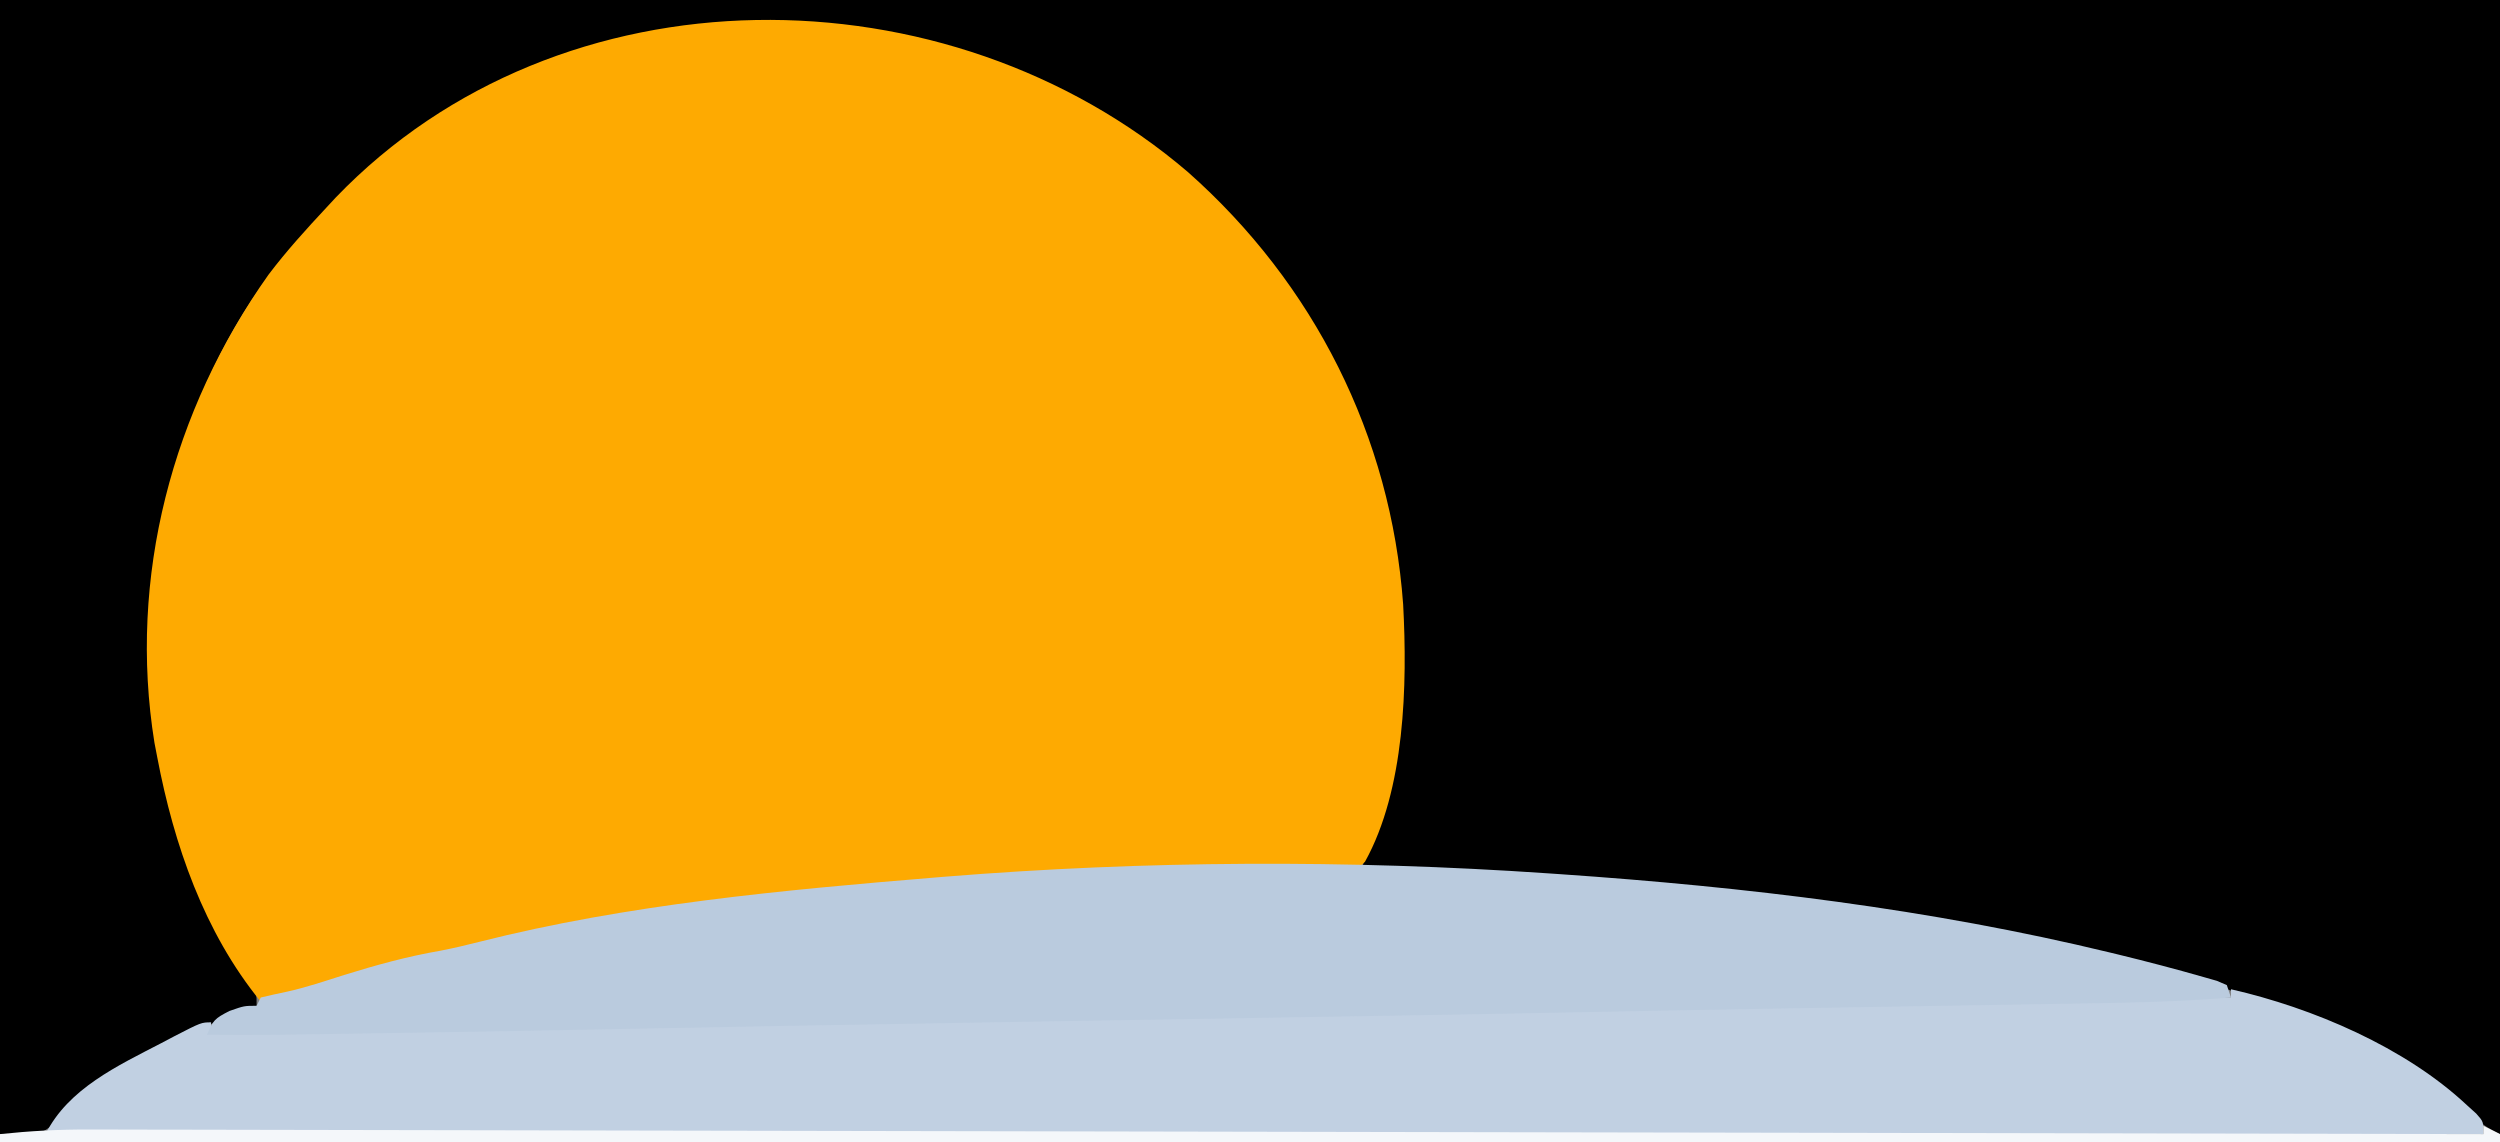 <svg id="svg" version="1.1" xmlns="http://www.w3.org/2000/svg" style="display: block;" viewBox="0 0 604 276"><rect x="0" y="0" width="604" height="276" fill="#808080" stroke="none"/><path d="M0 0 C199.32 0 398.64 0 604 0 C604 90.42 604 180.84 604 274 C600.529 272.265 599.477 271.627 597.125 268.938 C581.912 253.469 558.238 245.384 538 239 C536.666 238.573 536.666 238.573 535.305 238.138 C468.967 217.148 398.076 212.651 329 210 C329.289 208.951 329.289 208.951 329.584 207.882 C340.623 167.645 341.7 128.322 323 90 C322.692 89.365 322.384 88.729 322.066 88.075 C304.58 52.512 273.367 26.134 235.998 13.313 C197.09 0.319 155.547 4.05 118.738 21.551 C104.185 29.051 91.659 38.589 80 50 C79.337 50.612 78.675 51.225 77.992 51.855 C53.031 75.366 38.459 112.773 36.877 146.628 C35.994 177.389 41.375 213.122 60.77 238.297 C62 240 62 240 62 243 C60.826 243.473 59.651 243.946 58.441 244.434 C33.421 254.437 33.421 254.437 13 271.5 C10 274 10 274 0 274 C0 183.58 0 93.16 0 0 Z " transform="translate(0,0)" style="fill: #000000;"/><path d="M0 0 C30.414 26.954 49.012 63.731 51.969 104.406 C53.012 123.826 52.441 149.146 42.753 166.596 C40.969 168.406 40.969 168.406 38.345 168.912 C37.287 168.915 36.23 168.917 35.141 168.92 C33.935 168.934 32.728 168.947 31.486 168.961 C29.515 168.953 29.515 168.953 27.504 168.945 C26.127 168.954 24.75 168.966 23.372 168.978 C20.446 169.003 17.52 169.016 14.594 169.02 C7.744 169.032 0.896 169.11 -5.954 169.183 C-8.207 169.207 -10.461 169.229 -12.714 169.25 C-28.863 169.412 -44.937 170.077 -61.031 171.406 C-62.203 171.503 -62.203 171.503 -63.398 171.602 C-97.495 174.453 -131.534 178.312 -165.031 185.406 C-166.136 185.634 -167.241 185.862 -168.379 186.097 C-182.517 189.024 -196.32 192.483 -210.07 196.891 C-214.679 198.351 -219.298 199.427 -224.031 200.406 C-237.716 183.642 -245.026 162.443 -249.031 141.406 C-249.37 139.649 -249.37 139.649 -249.715 137.855 C-256.164 97.869 -245.373 57.506 -222.156 24.762 C-217.804 19.01 -212.95 13.675 -208.031 8.406 C-207.333 7.653 -206.634 6.901 -205.914 6.125 C-151.595 -50.382 -58.069 -49.688 0 0 Z " transform="translate(287.031,41.594)" style="fill: #FEAA01;"/><path d="M0 0 C19.808 4.528 42.06 14.007 57 28 C57.744 28.673 58.488 29.346 59.254 30.039 C61 32 61 32 61 35 C-133.37 35 -327.74 35 -528 35 C-522.483 23.966 -510.494 18.46 -500 13 C-498.951 12.447 -497.901 11.894 -496.82 11.324 C-490.359 8 -490.359 8 -488 8 C-488 8.66 -488 9.32 -488 10 C-471.911 10.064 -455.836 9.868 -439.75 9.562 C-437.213 9.516 -434.677 9.47 -432.14 9.424 C-426.922 9.329 -421.704 9.233 -416.486 9.137 C-406.609 8.955 -396.732 8.787 -386.855 8.619 C-341.689 7.849 -296.523 7.046 -251.357 6.252 C-250.189 6.232 -249.022 6.211 -247.819 6.19 C-241.669 6.082 -235.519 5.974 -229.37 5.866 C-222.982 5.754 -216.595 5.642 -210.208 5.529 C-207.812 5.487 -205.415 5.445 -203.019 5.403 C-186.867 5.119 -170.715 4.839 -154.562 4.562 C-135.424 4.235 -116.285 3.9 -97.146 3.561 C-89.337 3.423 -81.528 3.285 -73.719 3.147 C-65.855 3.008 -57.992 2.868 -50.128 2.729 C-45.16 2.64 -40.192 2.553 -35.224 2.465 C-32.88 2.424 -30.536 2.382 -28.192 2.34 C-24.946 2.282 -21.699 2.225 -18.453 2.168 C-17.506 2.151 -16.56 2.133 -15.585 2.116 C-10.389 2.026 -5.197 1.984 0 2 C0 1.34 0 0.68 0 0 Z " transform="translate(539,239)" style="fill: #C1D0E2;"/><path d="M0 0 C1.467 0.1 1.467 0.1 2.963 0.202 C47.71 3.283 92.109 8.559 135.75 19.125 C136.429 19.289 137.107 19.453 137.807 19.622 C144.703 21.302 151.567 23.099 158.391 25.055 C159.448 25.356 160.505 25.658 161.595 25.968 C162.388 26.309 163.182 26.649 164 27 C164.33 27.99 164.66 28.98 165 30 C151.808 31.098 138.621 31.292 125.391 31.5 C122.978 31.541 120.566 31.582 118.154 31.623 C111.801 31.731 105.449 31.835 99.097 31.938 C89.1 32.1 79.103 32.27 69.106 32.438 C65.388 32.5 61.67 32.562 57.951 32.624 C38.256 32.953 18.562 33.333 -1.132 33.726 C-2.625 33.755 -2.625 33.755 -4.147 33.786 C-5.113 33.805 -6.079 33.824 -7.074 33.844 C-17.297 34.047 -27.52 34.225 -37.743 34.388 C-43.073 34.474 -48.402 34.562 -53.732 34.65 C-55.831 34.684 -57.929 34.719 -60.028 34.753 C-80.943 35.096 -101.857 35.448 -122.772 35.801 C-129.23 35.91 -135.689 36.019 -142.147 36.127 C-169.174 36.579 -196.201 37.052 -223.226 37.591 C-240.254 37.931 -257.283 38.241 -274.312 38.503 C-276.958 38.544 -279.605 38.585 -282.251 38.628 C-310.574 39.084 -310.574 39.084 -324 39 C-322.561 35.535 -322.136 35.069 -318.562 33.25 C-315 32 -315 32 -312 32 C-311.67 31.34 -311.34 30.68 -311 30 C-308.893 29.504 -306.783 29.019 -304.661 28.589 C-299.977 27.552 -295.445 26.011 -290.875 24.562 C-283.169 22.165 -275.604 20.077 -267.645 18.703 C-264.483 18.093 -261.407 17.364 -258.289 16.57 C-222.377 7.475 -184.84 4.04 -148 1 C-147.282 0.941 -146.564 0.881 -145.824 0.82 C-97.581 -3.088 -48.267 -3.322 0 0 Z " transform="translate(374,211)" style="fill: #BACBDE;"/><path d="M0 0 C1.32 0.66 2.64 1.32 4 2 C4 2.66 4 3.32 4 4 C-195.32 4 -394.64 4 -600 4 C-600 3.34 -600 2.68 -600 2 C-592.793 1.239 -585.693 0.859 -578.448 0.893 C-577.441 0.893 -576.434 0.894 -575.396 0.894 C-572.036 0.897 -568.676 0.907 -565.316 0.918 C-562.877 0.921 -560.438 0.925 -557.999 0.927 C-552.705 0.935 -547.41 0.945 -542.115 0.958 C-534.241 0.978 -526.368 0.991 -518.495 1.004 C-505.249 1.025 -492.003 1.051 -478.757 1.079 C-465.645 1.108 -452.533 1.134 -439.421 1.157 C-438.197 1.159 -438.197 1.159 -436.949 1.162 C-432.806 1.169 -428.663 1.176 -424.519 1.184 C-395.187 1.236 -365.855 1.292 -336.522 1.352 C-308.029 1.41 -279.537 1.465 -251.044 1.518 C-250.165 1.519 -249.287 1.521 -248.381 1.523 C-239.558 1.539 -230.736 1.555 -221.913 1.572 C-203.94 1.605 -185.967 1.638 -167.995 1.672 C-167.168 1.673 -166.342 1.675 -165.491 1.676 C-110.327 1.779 -55.164 1.889 0 2 C0 1.34 0 0.68 0 0 Z " transform="translate(600,272)" style="fill: #F4F7FA;"/></svg>